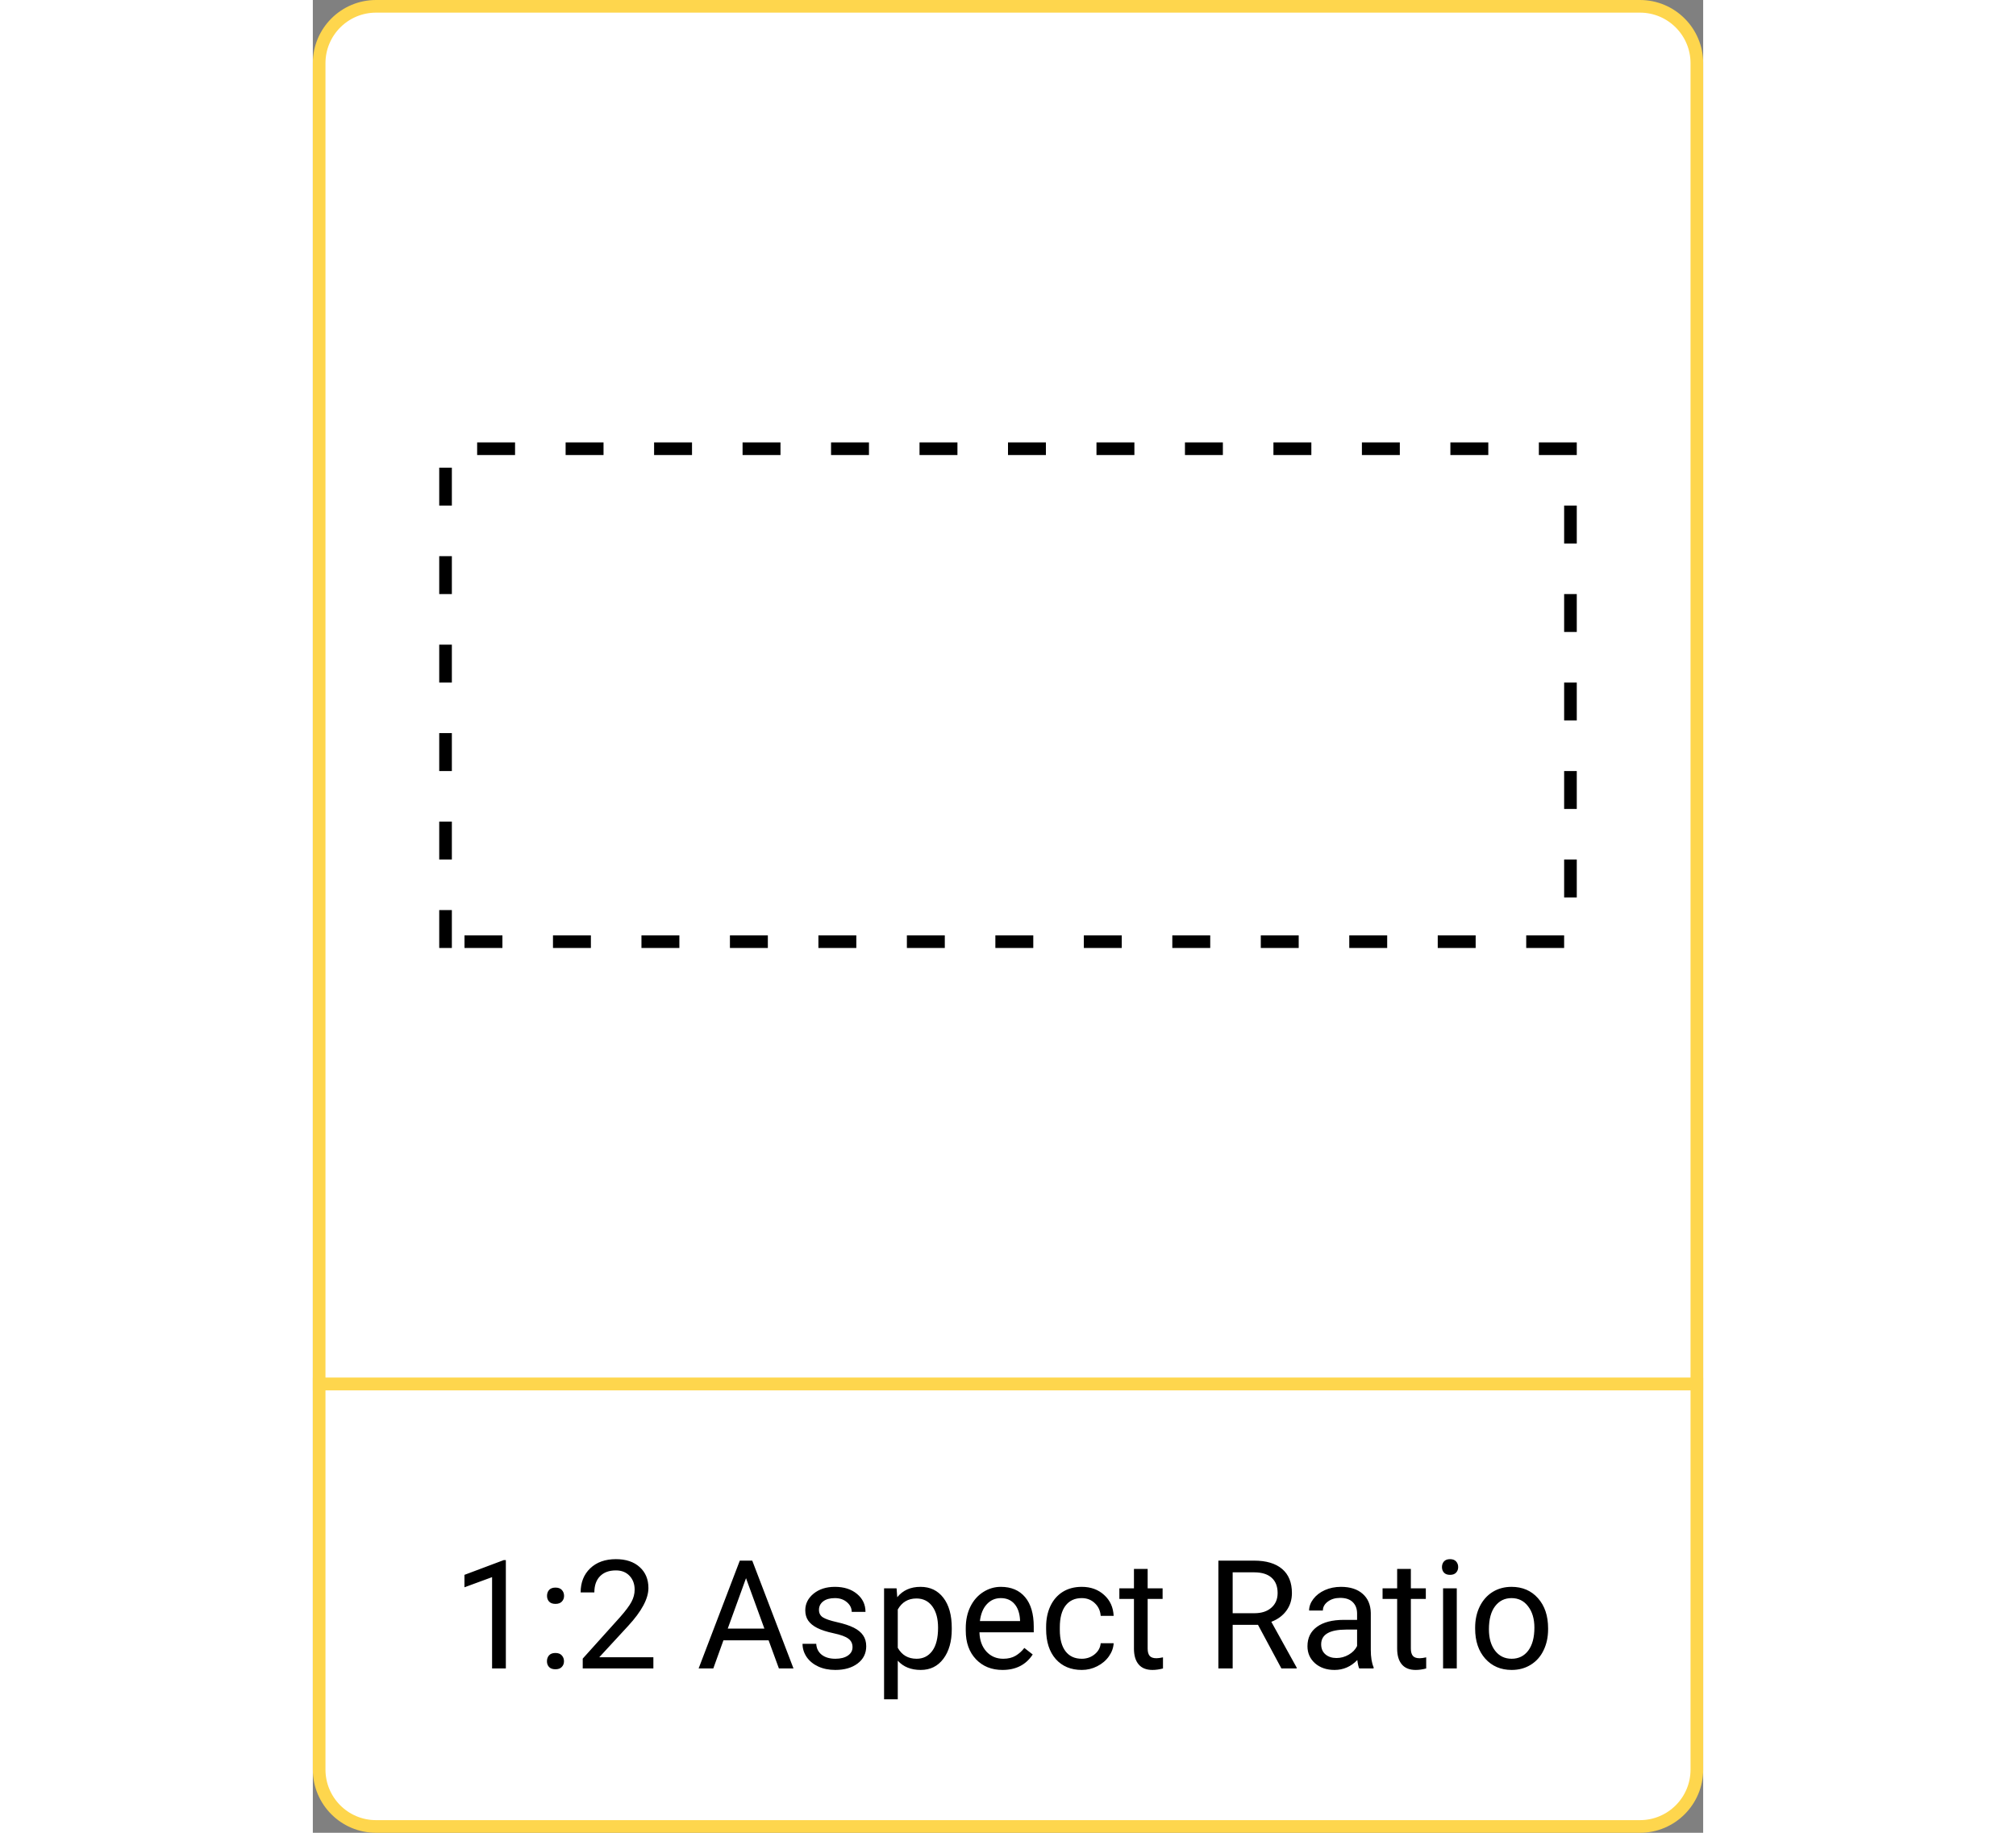<svg width="110" height="100" viewBox="0 0 110 145" fill="none" xmlns="http://www.w3.org/2000/svg">
<rect x="0" y="0" width="110" height="145" fill="#808080" stroke="none"/>
<path d="M0.5 5C0.5 2.515 2.515 0.5 5 0.5H105C107.485 0.5 109.5 2.515 109.5 5V109.5H0.5V5Z" fill="white" stroke="#FED64D"/>
<rect x="10.5" y="74.5" width="39" height="89" transform="rotate(-90 10.5 74.5)" stroke="black" stroke-linecap="square" stroke-dasharray="2 5"/>
<path d="M0.5 109.5H109.5V140C109.5 142.485 107.485 144.5 105 144.5H5C2.515 144.5 0.5 142.485 0.5 140V109.5Z" fill="white" stroke="#FED64D"/>
<path d="M15.271 132H14.182V124.775L11.996 125.578V124.594L15.102 123.428H15.271V132ZM18.523 131.432C18.523 131.244 18.578 131.088 18.688 130.963C18.801 130.838 18.969 130.775 19.191 130.775C19.414 130.775 19.582 130.838 19.695 130.963C19.812 131.088 19.871 131.244 19.871 131.432C19.871 131.611 19.812 131.762 19.695 131.883C19.582 132.004 19.414 132.064 19.191 132.064C18.969 132.064 18.801 132.004 18.688 131.883C18.578 131.762 18.523 131.611 18.523 131.432ZM18.529 126.258C18.529 126.07 18.584 125.914 18.693 125.789C18.807 125.664 18.975 125.602 19.197 125.602C19.42 125.602 19.588 125.664 19.701 125.789C19.818 125.914 19.877 126.07 19.877 126.258C19.877 126.438 19.818 126.588 19.701 126.709C19.588 126.83 19.42 126.891 19.197 126.891C18.975 126.891 18.807 126.83 18.693 126.709C18.584 126.588 18.529 126.438 18.529 126.258ZM26.943 132H21.354V131.221L24.307 127.939C24.744 127.443 25.045 127.041 25.209 126.732C25.377 126.42 25.461 126.098 25.461 125.766C25.461 125.32 25.326 124.955 25.057 124.67C24.787 124.385 24.428 124.242 23.979 124.242C23.439 124.242 23.02 124.396 22.719 124.705C22.422 125.01 22.273 125.436 22.273 125.982H21.189C21.189 125.197 21.441 124.562 21.945 124.078C22.453 123.594 23.131 123.352 23.979 123.352C24.771 123.352 25.398 123.561 25.859 123.979C26.32 124.393 26.551 124.945 26.551 125.637C26.551 126.477 26.016 127.477 24.945 128.637L22.66 131.115H26.943V132ZM36.06 129.773H32.486L31.684 132H30.523L33.781 123.469H34.766L38.029 132H36.875L36.06 129.773ZM32.826 128.848H35.727L34.273 124.857L32.826 128.848ZM42.699 130.318C42.699 130.025 42.588 129.799 42.365 129.639C42.147 129.475 41.762 129.334 41.211 129.217C40.664 129.1 40.228 128.959 39.904 128.795C39.584 128.631 39.346 128.436 39.19 128.209C39.037 127.982 38.961 127.713 38.961 127.4C38.961 126.881 39.18 126.441 39.617 126.082C40.059 125.723 40.621 125.543 41.305 125.543C42.023 125.543 42.605 125.729 43.051 126.1C43.5 126.471 43.725 126.945 43.725 127.523H42.635C42.635 127.227 42.508 126.971 42.254 126.756C42.004 126.541 41.688 126.434 41.305 126.434C40.91 126.434 40.602 126.52 40.379 126.691C40.156 126.863 40.045 127.088 40.045 127.365C40.045 127.627 40.148 127.824 40.355 127.957C40.562 128.09 40.935 128.217 41.475 128.338C42.018 128.459 42.457 128.604 42.793 128.771C43.129 128.939 43.377 129.143 43.537 129.381C43.701 129.615 43.783 129.902 43.783 130.242C43.783 130.809 43.557 131.264 43.103 131.607C42.65 131.947 42.062 132.117 41.34 132.117C40.832 132.117 40.383 132.027 39.992 131.848C39.602 131.668 39.295 131.418 39.072 131.098C38.853 130.773 38.744 130.424 38.744 130.049H39.828C39.848 130.412 39.992 130.701 40.262 130.916C40.535 131.127 40.895 131.232 41.34 131.232C41.75 131.232 42.078 131.15 42.324 130.986C42.574 130.818 42.699 130.596 42.699 130.318ZM50.551 128.9C50.551 129.865 50.33 130.643 49.889 131.232C49.447 131.822 48.85 132.117 48.096 132.117C47.326 132.117 46.721 131.873 46.279 131.385V134.438H45.195V125.66H46.185L46.238 126.363C46.68 125.816 47.293 125.543 48.078 125.543C48.84 125.543 49.441 125.83 49.883 126.404C50.328 126.979 50.551 127.777 50.551 128.801V128.9ZM49.467 128.777C49.467 128.062 49.315 127.498 49.01 127.084C48.705 126.67 48.287 126.463 47.756 126.463C47.1 126.463 46.607 126.754 46.279 127.336V130.365C46.603 130.943 47.1 131.232 47.768 131.232C48.287 131.232 48.699 131.027 49.004 130.617C49.312 130.203 49.467 129.59 49.467 128.777ZM54.565 132.117C53.705 132.117 53.006 131.836 52.467 131.273C51.928 130.707 51.658 129.951 51.658 129.006V128.807C51.658 128.178 51.777 127.617 52.016 127.125C52.258 126.629 52.594 126.242 53.023 125.965C53.457 125.684 53.926 125.543 54.43 125.543C55.254 125.543 55.895 125.814 56.352 126.357C56.809 126.9 57.037 127.678 57.037 128.689V129.141H52.742C52.758 129.766 52.94 130.271 53.287 130.658C53.639 131.041 54.084 131.232 54.623 131.232C55.006 131.232 55.33 131.154 55.596 130.998C55.861 130.842 56.094 130.635 56.293 130.377L56.955 130.893C56.424 131.709 55.627 132.117 54.565 132.117ZM54.43 126.434C53.992 126.434 53.625 126.594 53.328 126.914C53.031 127.23 52.848 127.676 52.777 128.25H55.953V128.168C55.922 127.617 55.773 127.191 55.508 126.891C55.242 126.586 54.883 126.434 54.43 126.434ZM60.84 131.232C61.227 131.232 61.565 131.115 61.853 130.881C62.143 130.646 62.303 130.354 62.334 130.002H63.359C63.34 130.365 63.215 130.711 62.984 131.039C62.754 131.367 62.445 131.629 62.059 131.824C61.676 132.02 61.27 132.117 60.84 132.117C59.977 132.117 59.289 131.83 58.777 131.256C58.27 130.678 58.016 129.889 58.016 128.889V128.707C58.016 128.09 58.129 127.541 58.355 127.061C58.582 126.58 58.906 126.207 59.328 125.941C59.754 125.676 60.256 125.543 60.834 125.543C61.545 125.543 62.135 125.756 62.603 126.182C63.076 126.607 63.328 127.16 63.359 127.84H62.334C62.303 127.43 62.147 127.094 61.865 126.832C61.588 126.566 61.244 126.434 60.834 126.434C60.283 126.434 59.855 126.633 59.551 127.031C59.25 127.426 59.1 127.998 59.1 128.748V128.953C59.1 129.684 59.25 130.246 59.551 130.641C59.852 131.035 60.281 131.232 60.84 131.232ZM66.049 124.125V125.66H67.232V126.498H66.049V130.43C66.049 130.684 66.102 130.875 66.207 131.004C66.312 131.129 66.492 131.191 66.746 131.191C66.871 131.191 67.043 131.168 67.262 131.121V132C66.977 132.078 66.699 132.117 66.43 132.117C65.945 132.117 65.58 131.971 65.334 131.678C65.088 131.385 64.965 130.969 64.965 130.43V126.498H63.81V125.66H64.965V124.125H66.049ZM74.779 128.549H72.775V132H71.644V123.469H74.469C75.43 123.469 76.168 123.688 76.684 124.125C77.203 124.562 77.463 125.199 77.463 126.035C77.463 126.566 77.318 127.029 77.029 127.424C76.744 127.818 76.346 128.113 75.834 128.309L77.838 131.93V132H76.631L74.779 128.549ZM72.775 127.629H74.504C75.062 127.629 75.506 127.484 75.834 127.195C76.166 126.906 76.332 126.52 76.332 126.035C76.332 125.508 76.174 125.104 75.857 124.822C75.545 124.541 75.092 124.398 74.498 124.395H72.775V127.629ZM82.789 132C82.727 131.875 82.676 131.652 82.637 131.332C82.133 131.855 81.531 132.117 80.832 132.117C80.207 132.117 79.693 131.941 79.291 131.59C78.893 131.234 78.693 130.785 78.693 130.242C78.693 129.582 78.943 129.07 79.443 128.707C79.947 128.34 80.654 128.156 81.564 128.156H82.619V127.658C82.619 127.279 82.506 126.979 82.279 126.756C82.053 126.529 81.719 126.416 81.277 126.416C80.891 126.416 80.566 126.514 80.305 126.709C80.043 126.904 79.912 127.141 79.912 127.418H78.822C78.822 127.102 78.934 126.797 79.156 126.504C79.383 126.207 79.688 125.973 80.07 125.801C80.457 125.629 80.881 125.543 81.342 125.543C82.072 125.543 82.644 125.727 83.059 126.094C83.473 126.457 83.688 126.959 83.703 127.6V130.518C83.703 131.1 83.777 131.562 83.926 131.906V132H82.789ZM80.99 131.174C81.33 131.174 81.652 131.086 81.957 130.91C82.262 130.734 82.482 130.506 82.619 130.225V128.924H81.769C80.441 128.924 79.777 129.312 79.777 130.09C79.777 130.43 79.891 130.695 80.117 130.887C80.344 131.078 80.635 131.174 80.99 131.174ZM86.873 124.125V125.66H88.057V126.498H86.873V130.43C86.873 130.684 86.926 130.875 87.031 131.004C87.137 131.129 87.316 131.191 87.57 131.191C87.695 131.191 87.867 131.168 88.086 131.121V132C87.801 132.078 87.523 132.117 87.254 132.117C86.769 132.117 86.404 131.971 86.158 131.678C85.912 131.385 85.789 130.969 85.789 130.43V126.498H84.635V125.66H85.789V124.125H86.873ZM90.506 132H89.422V125.66H90.506V132ZM89.334 123.979C89.334 123.803 89.387 123.654 89.492 123.533C89.602 123.412 89.762 123.352 89.973 123.352C90.184 123.352 90.344 123.412 90.453 123.533C90.562 123.654 90.617 123.803 90.617 123.979C90.617 124.154 90.562 124.301 90.453 124.418C90.344 124.535 90.184 124.594 89.973 124.594C89.762 124.594 89.602 124.535 89.492 124.418C89.387 124.301 89.334 124.154 89.334 123.979ZM91.959 128.771C91.959 128.15 92.08 127.592 92.322 127.096C92.568 126.6 92.908 126.217 93.342 125.947C93.779 125.678 94.277 125.543 94.836 125.543C95.699 125.543 96.397 125.842 96.928 126.439C97.463 127.037 97.731 127.832 97.731 128.824V128.9C97.731 129.518 97.611 130.072 97.373 130.564C97.139 131.053 96.801 131.434 96.359 131.707C95.922 131.98 95.418 132.117 94.848 132.117C93.988 132.117 93.291 131.818 92.756 131.221C92.225 130.623 91.959 129.832 91.959 128.848V128.771ZM93.049 128.9C93.049 129.604 93.211 130.168 93.535 130.594C93.863 131.02 94.301 131.232 94.848 131.232C95.398 131.232 95.836 131.018 96.16 130.588C96.484 130.154 96.647 129.549 96.647 128.771C96.647 128.076 96.481 127.514 96.148 127.084C95.82 126.65 95.383 126.434 94.836 126.434C94.301 126.434 93.869 126.646 93.541 127.072C93.213 127.498 93.049 128.107 93.049 128.9Z" fill="black"/>
</svg>
